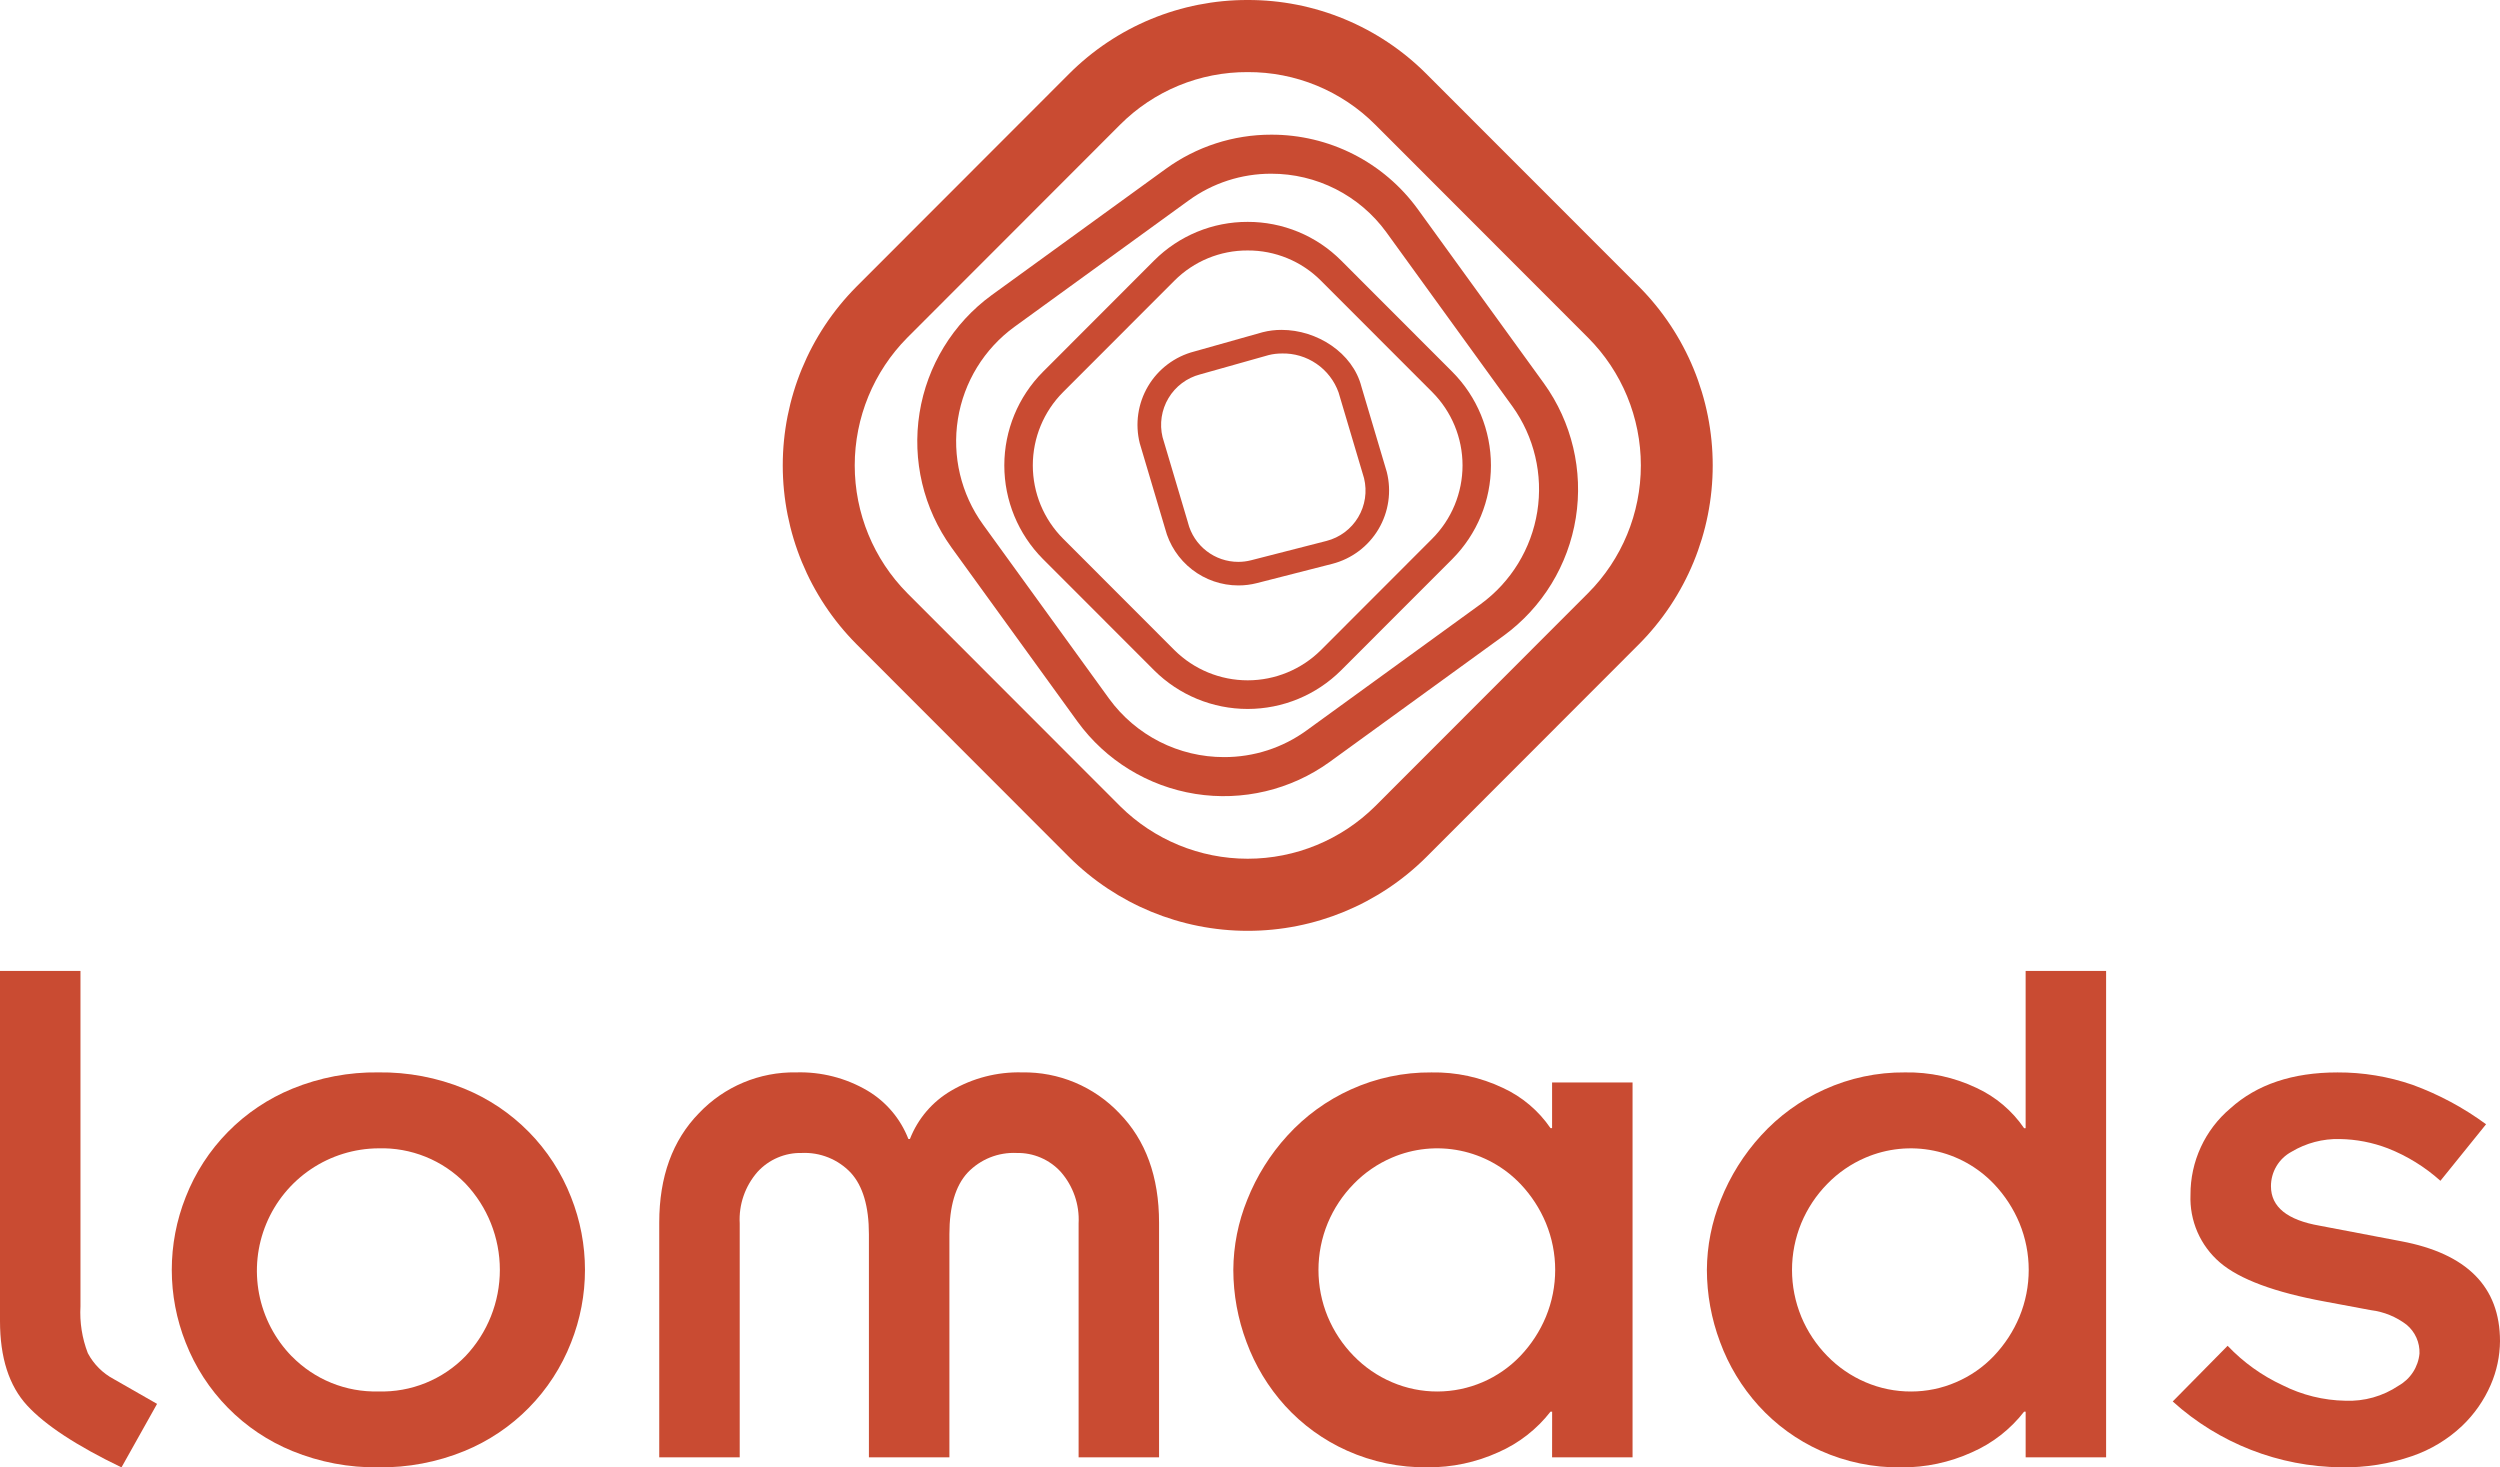 <svg width="138" height="81" viewBox="0 0 138 81" fill="none" xmlns="http://www.w3.org/2000/svg">
<g clip-path="url(#clip0_1193_5525)">
<path d="M4.442 53.596V72.107C4.392 72.988 4.53 73.87 4.848 74.694C5.171 75.304 5.67 75.803 6.279 76.126L8.67 77.494L6.706 81C4.229 79.805 2.492 78.665 1.495 77.579C0.498 76.495 -0 74.941 2.73486e-07 72.92V53.596H4.442Z" fill="#C94B32"/>
<path d="M10.251 66.078C10.777 64.732 11.571 63.508 12.584 62.479C13.598 61.45 14.809 60.639 16.145 60.093C17.65 59.479 19.262 59.174 20.886 59.196C22.511 59.174 24.123 59.479 25.627 60.093C26.963 60.639 28.175 61.451 29.188 62.48C30.201 63.508 30.995 64.732 31.521 66.078C32.547 68.658 32.547 71.534 31.521 74.115C30.995 75.46 30.201 76.684 29.188 77.713C28.175 78.742 26.964 79.554 25.627 80.1C24.123 80.714 22.511 81.019 20.886 80.997C19.262 81.019 17.65 80.714 16.145 80.1C14.809 79.555 13.597 78.743 12.584 77.714C11.571 76.685 10.777 75.46 10.251 74.115C9.226 71.534 9.226 68.658 10.251 66.078ZM16.102 74.863C16.723 75.499 17.468 76 18.291 76.335C19.115 76.67 19.998 76.831 20.886 76.808C21.778 76.835 22.666 76.676 23.493 76.341C24.32 76.006 25.069 75.503 25.691 74.863C26.912 73.576 27.592 71.87 27.592 70.096C27.592 68.322 26.912 66.616 25.691 65.329C25.068 64.69 24.319 64.188 23.492 63.854C22.665 63.52 21.778 63.361 20.886 63.388C19.561 63.397 18.269 63.796 17.169 64.535C16.069 65.274 15.211 66.32 14.701 67.544C14.191 68.767 14.052 70.114 14.301 71.416C14.551 72.718 15.177 73.918 16.102 74.867" fill="#C94B32"/>
<path d="M36.39 67.49C36.39 64.954 37.123 62.938 38.589 61.441C39.278 60.716 40.111 60.142 41.034 59.755C41.956 59.369 42.949 59.178 43.949 59.196C45.328 59.155 46.69 59.503 47.879 60.201C48.911 60.812 49.709 61.753 50.143 62.873H50.228C50.666 61.749 51.471 60.807 52.514 60.201C53.697 59.508 55.05 59.16 56.42 59.196C57.42 59.179 58.413 59.369 59.335 59.755C60.258 60.142 61.09 60.716 61.78 61.441C63.246 62.937 63.979 64.954 63.98 67.49V80.444H59.539V67.533C59.595 66.493 59.242 65.473 58.557 64.69C58.249 64.352 57.872 64.084 57.453 63.904C57.033 63.723 56.579 63.635 56.123 63.644C55.619 63.62 55.116 63.705 54.648 63.892C54.18 64.08 53.758 64.367 53.41 64.733C52.74 65.459 52.406 66.592 52.407 68.132V80.444H47.964V68.132C47.964 66.595 47.63 65.462 46.96 64.732C46.613 64.367 46.191 64.08 45.723 63.892C45.255 63.704 44.752 63.62 44.249 63.644C43.792 63.634 43.338 63.723 42.918 63.904C42.498 64.084 42.121 64.353 41.813 64.691C41.128 65.474 40.775 66.495 40.832 67.534V80.445H36.39V67.49Z" fill="#C94B32"/>
<path d="M85.678 77.923H85.589C84.831 78.898 83.842 79.668 82.711 80.164C81.484 80.722 80.15 81.006 78.802 80.996C77.272 81.016 75.757 80.702 74.36 80.077C73.062 79.497 71.898 78.654 70.94 77.603C70.009 76.575 69.284 75.378 68.805 74.075C68.328 72.804 68.082 71.457 68.079 70.099C68.087 68.772 68.348 67.459 68.847 66.23C69.366 64.922 70.118 63.72 71.067 62.682C72.049 61.603 73.241 60.738 74.57 60.138C75.965 59.505 77.481 59.184 79.012 59.198C80.377 59.172 81.73 59.465 82.963 60.053C84.022 60.542 84.93 61.31 85.589 62.274H85.675V59.752H90.117V80.444H85.675L85.678 77.923ZM73.292 72.686C73.628 73.49 74.113 74.223 74.722 74.845C75.324 75.465 76.043 75.959 76.837 76.298C77.633 76.64 78.49 76.814 79.356 76.811C80.211 76.808 81.056 76.633 81.842 76.295C82.627 75.957 83.337 75.464 83.927 74.845C84.524 74.218 85.001 73.486 85.334 72.686C86.017 71.029 86.017 69.17 85.334 67.513C85.001 66.713 84.524 65.981 83.927 65.354C83.033 64.418 81.876 63.777 80.609 63.517C79.342 63.258 78.026 63.391 76.837 63.901C76.043 64.24 75.324 64.734 74.722 65.355C74.113 65.977 73.627 66.71 73.292 67.514C72.608 69.17 72.608 71.03 73.292 72.687" fill="#C94B32"/>
<path d="M111.816 77.923H111.731C110.972 78.9 109.981 79.672 108.848 80.168C107.621 80.726 106.287 81.01 104.94 81C103.41 81.019 101.895 80.706 100.498 80.081C99.201 79.499 98.038 78.655 97.081 77.602C96.149 76.575 95.424 75.377 94.946 74.075C94.469 72.803 94.223 71.457 94.22 70.098C94.228 68.772 94.489 67.459 94.987 66.229C95.507 64.922 96.259 63.719 97.208 62.681C98.189 61.603 99.382 60.737 100.711 60.138C102.105 59.505 103.621 59.184 105.152 59.197C106.517 59.172 107.87 59.464 109.103 60.052C110.163 60.542 111.07 61.31 111.73 62.275H111.815V53.596H116.257V80.444H111.816V77.923ZM99.431 72.686C99.766 73.49 100.251 74.223 100.861 74.845C101.463 75.465 102.182 75.959 102.976 76.298C103.772 76.64 104.629 76.814 105.495 76.811C106.347 76.811 107.191 76.637 107.973 76.298C108.762 75.962 109.474 75.467 110.065 74.845C110.662 74.217 111.139 73.486 111.473 72.686C112.156 71.029 112.156 69.169 111.473 67.513C111.14 66.713 110.662 65.981 110.065 65.354C109.172 64.418 108.015 63.777 106.748 63.518C105.482 63.258 104.166 63.392 102.977 63.901C102.183 64.24 101.464 64.734 100.862 65.355C100.253 65.977 99.767 66.709 99.432 67.514C98.748 69.17 98.748 71.03 99.432 72.686" fill="#C94B32"/>
<path d="M122.965 74.288C123.83 75.198 124.859 75.937 125.998 76.465C127.072 77.006 128.255 77.299 129.457 77.32C130.503 77.365 131.536 77.073 132.405 76.488C132.726 76.307 132.998 76.051 133.198 75.743C133.399 75.433 133.522 75.081 133.556 74.714C133.567 74.414 133.509 74.116 133.387 73.842C133.265 73.568 133.082 73.325 132.853 73.132C132.276 72.688 131.591 72.408 130.87 72.32L128.349 71.849C125.559 71.337 123.623 70.617 122.541 69.69C122.005 69.23 121.58 68.655 121.298 68.007C121.017 67.359 120.886 66.655 120.915 65.949C120.911 65.042 121.106 64.145 121.486 63.322C121.866 62.498 122.422 61.768 123.115 61.183C124.581 59.86 126.553 59.198 129.03 59.198C130.44 59.191 131.84 59.423 133.173 59.882C134.622 60.412 135.988 61.145 137.231 62.059L134.711 65.18C133.857 64.414 132.874 63.806 131.807 63.387C130.961 63.063 130.064 62.889 129.158 62.875C128.22 62.851 127.294 63.096 126.489 63.579C126.146 63.764 125.859 64.039 125.66 64.374C125.46 64.709 125.356 65.092 125.357 65.482C125.357 66.622 126.254 67.347 128.048 67.659L132.533 68.514C136.177 69.197 137.999 71.035 138 74.029C137.993 74.861 137.819 75.682 137.488 76.444C137.118 77.298 136.58 78.069 135.907 78.71C135.118 79.456 134.179 80.023 133.153 80.375C131.896 80.81 130.573 81.019 129.244 80.995C125.801 80.964 122.489 79.671 119.934 77.361L122.965 74.288Z" fill="#C94B32"/>
<path d="M68.872 3.98C70.179 3.974 71.475 4.227 72.684 4.725C73.893 5.223 74.992 5.957 75.915 6.883L81.044 12.017L87.662 18.641C89.528 20.512 90.575 23.048 90.575 25.691C90.575 28.334 89.528 30.87 87.662 32.741L81.487 38.922L75.915 44.499C74.042 46.359 71.51 47.402 68.872 47.402C66.234 47.402 63.702 46.359 61.829 44.499L55.641 38.306L50.081 32.741C48.223 30.866 47.181 28.332 47.181 25.691C47.181 23.05 48.223 20.516 50.081 18.641L56.406 12.311L61.829 6.883C62.753 5.957 63.851 5.224 65.06 4.725C66.269 4.227 67.564 3.974 68.872 3.98ZM68.872 4.46655e-05C67.043 -0.004 65.231 0.353 63.541 1.051C61.851 1.749 60.314 2.775 59.021 4.068L53.598 9.496L47.273 15.827C44.669 18.449 43.208 21.995 43.208 25.691C43.208 29.387 44.669 32.933 47.273 35.554L52.833 41.12L59.021 47.314C61.64 49.92 65.182 51.382 68.875 51.382C72.568 51.382 76.11 49.92 78.729 47.314L84.302 41.736L90.478 35.554C93.081 32.933 94.542 29.387 94.542 25.691C94.542 21.995 93.081 18.449 90.478 15.827L83.856 9.202L78.726 4.068C77.432 2.774 75.895 1.749 74.204 1.051C72.513 0.352 70.701 -0.005 68.872 4.46655e-05Z" fill="#C94B32"/>
<path d="M68.872 13.826C69.622 13.822 70.365 13.967 71.059 14.253C71.753 14.539 72.383 14.959 72.913 15.491L79.06 21.644C80.131 22.717 80.732 24.172 80.732 25.689C80.732 27.206 80.131 28.661 79.06 29.734L72.913 35.888C71.838 36.955 70.386 37.554 68.872 37.554C67.358 37.554 65.905 36.955 64.83 35.888L58.683 29.734C57.612 28.661 57.011 27.206 57.011 25.689C57.011 24.172 57.612 22.717 58.683 21.644L64.83 15.491C65.36 14.959 65.991 14.539 66.684 14.253C67.378 13.967 68.121 13.822 68.872 13.826ZM68.872 12.248C67.914 12.245 66.965 12.431 66.08 12.797C65.195 13.162 64.39 13.699 63.712 14.376L57.565 20.53C56.203 21.901 55.438 23.757 55.438 25.691C55.438 27.625 56.203 29.481 57.565 30.853L63.712 37.005C65.083 38.369 66.937 39.134 68.869 39.134C70.802 39.134 72.656 38.369 74.026 37.005L80.173 30.853C81.535 29.481 82.3 27.625 82.3 25.691C82.3 23.757 81.535 21.901 80.173 20.53L74.026 14.376C73.349 13.699 72.545 13.162 71.66 12.797C70.775 12.432 69.826 12.245 68.869 12.248" fill="#C94B32"/>
<path d="M70.173 9.589C71.409 9.587 72.627 9.878 73.73 10.437C74.832 10.996 75.786 11.807 76.516 12.806L83.483 22.429C84.69 24.109 85.184 26.199 84.858 28.243C84.532 30.287 83.412 32.119 81.743 33.34L72.129 40.316C70.804 41.28 69.207 41.797 67.569 41.792C66.333 41.794 65.115 41.503 64.013 40.944C62.911 40.384 61.956 39.572 61.227 38.574L54.26 28.951C53.048 27.272 52.55 25.181 52.876 23.135C53.202 21.089 54.326 19.256 56 18.039L65.614 11.066C66.939 10.102 68.536 9.585 70.174 9.589M70.174 7.434C68.084 7.431 66.046 8.092 64.353 9.32L54.736 16.294C52.604 17.851 51.174 20.189 50.758 22.797C50.343 25.406 50.975 28.073 52.518 30.216L59.483 39.839C61.038 41.974 63.373 43.406 65.98 43.823C68.586 44.239 71.251 43.606 73.393 42.062L83.007 35.088C85.139 33.531 86.569 31.194 86.985 28.585C87.401 25.976 86.769 23.309 85.227 21.165L78.26 11.543C77.333 10.266 76.116 9.228 74.711 8.514C73.305 7.8 71.75 7.43 70.173 7.434" fill="#C94B32"/>
<path d="M70.749 19.512C71.433 19.494 72.105 19.693 72.669 20.08C73.234 20.467 73.661 21.023 73.891 21.667L73.898 21.693L73.905 21.717L75.295 26.396C75.475 27.13 75.359 27.905 74.971 28.554C74.583 29.202 73.955 29.671 73.224 29.859L69.061 30.926C68.831 30.985 68.594 31.015 68.357 31.015C67.72 31.016 67.101 30.805 66.598 30.414C66.094 30.024 65.735 29.477 65.577 28.859L65.571 28.834L65.564 28.81L64.173 24.131C63.996 23.397 64.114 22.623 64.501 21.975C64.888 21.328 65.514 20.858 66.244 20.667L66.259 20.663L66.274 20.659L70.036 19.599C70.27 19.541 70.51 19.513 70.75 19.513M70.75 18.21C70.396 18.208 70.044 18.251 69.7 18.338L65.922 19.403C64.854 19.679 63.937 20.367 63.374 21.317C62.811 22.268 62.646 23.402 62.916 24.474L64.314 29.179C64.546 30.076 65.069 30.87 65.8 31.438C66.531 32.006 67.43 32.315 68.356 32.316C68.701 32.317 69.045 32.274 69.379 32.188L73.544 31.123C74.613 30.847 75.529 30.159 76.093 29.209C76.656 28.259 76.821 27.124 76.551 26.053L75.152 21.347C74.673 19.469 72.692 18.21 70.749 18.21" fill="#C94B32"/>
</g>
<defs>
<clipPath id="clip0_1193_5525">
<rect width="138" height="81" fill="white"/>
</clipPath>
</defs>
</svg>